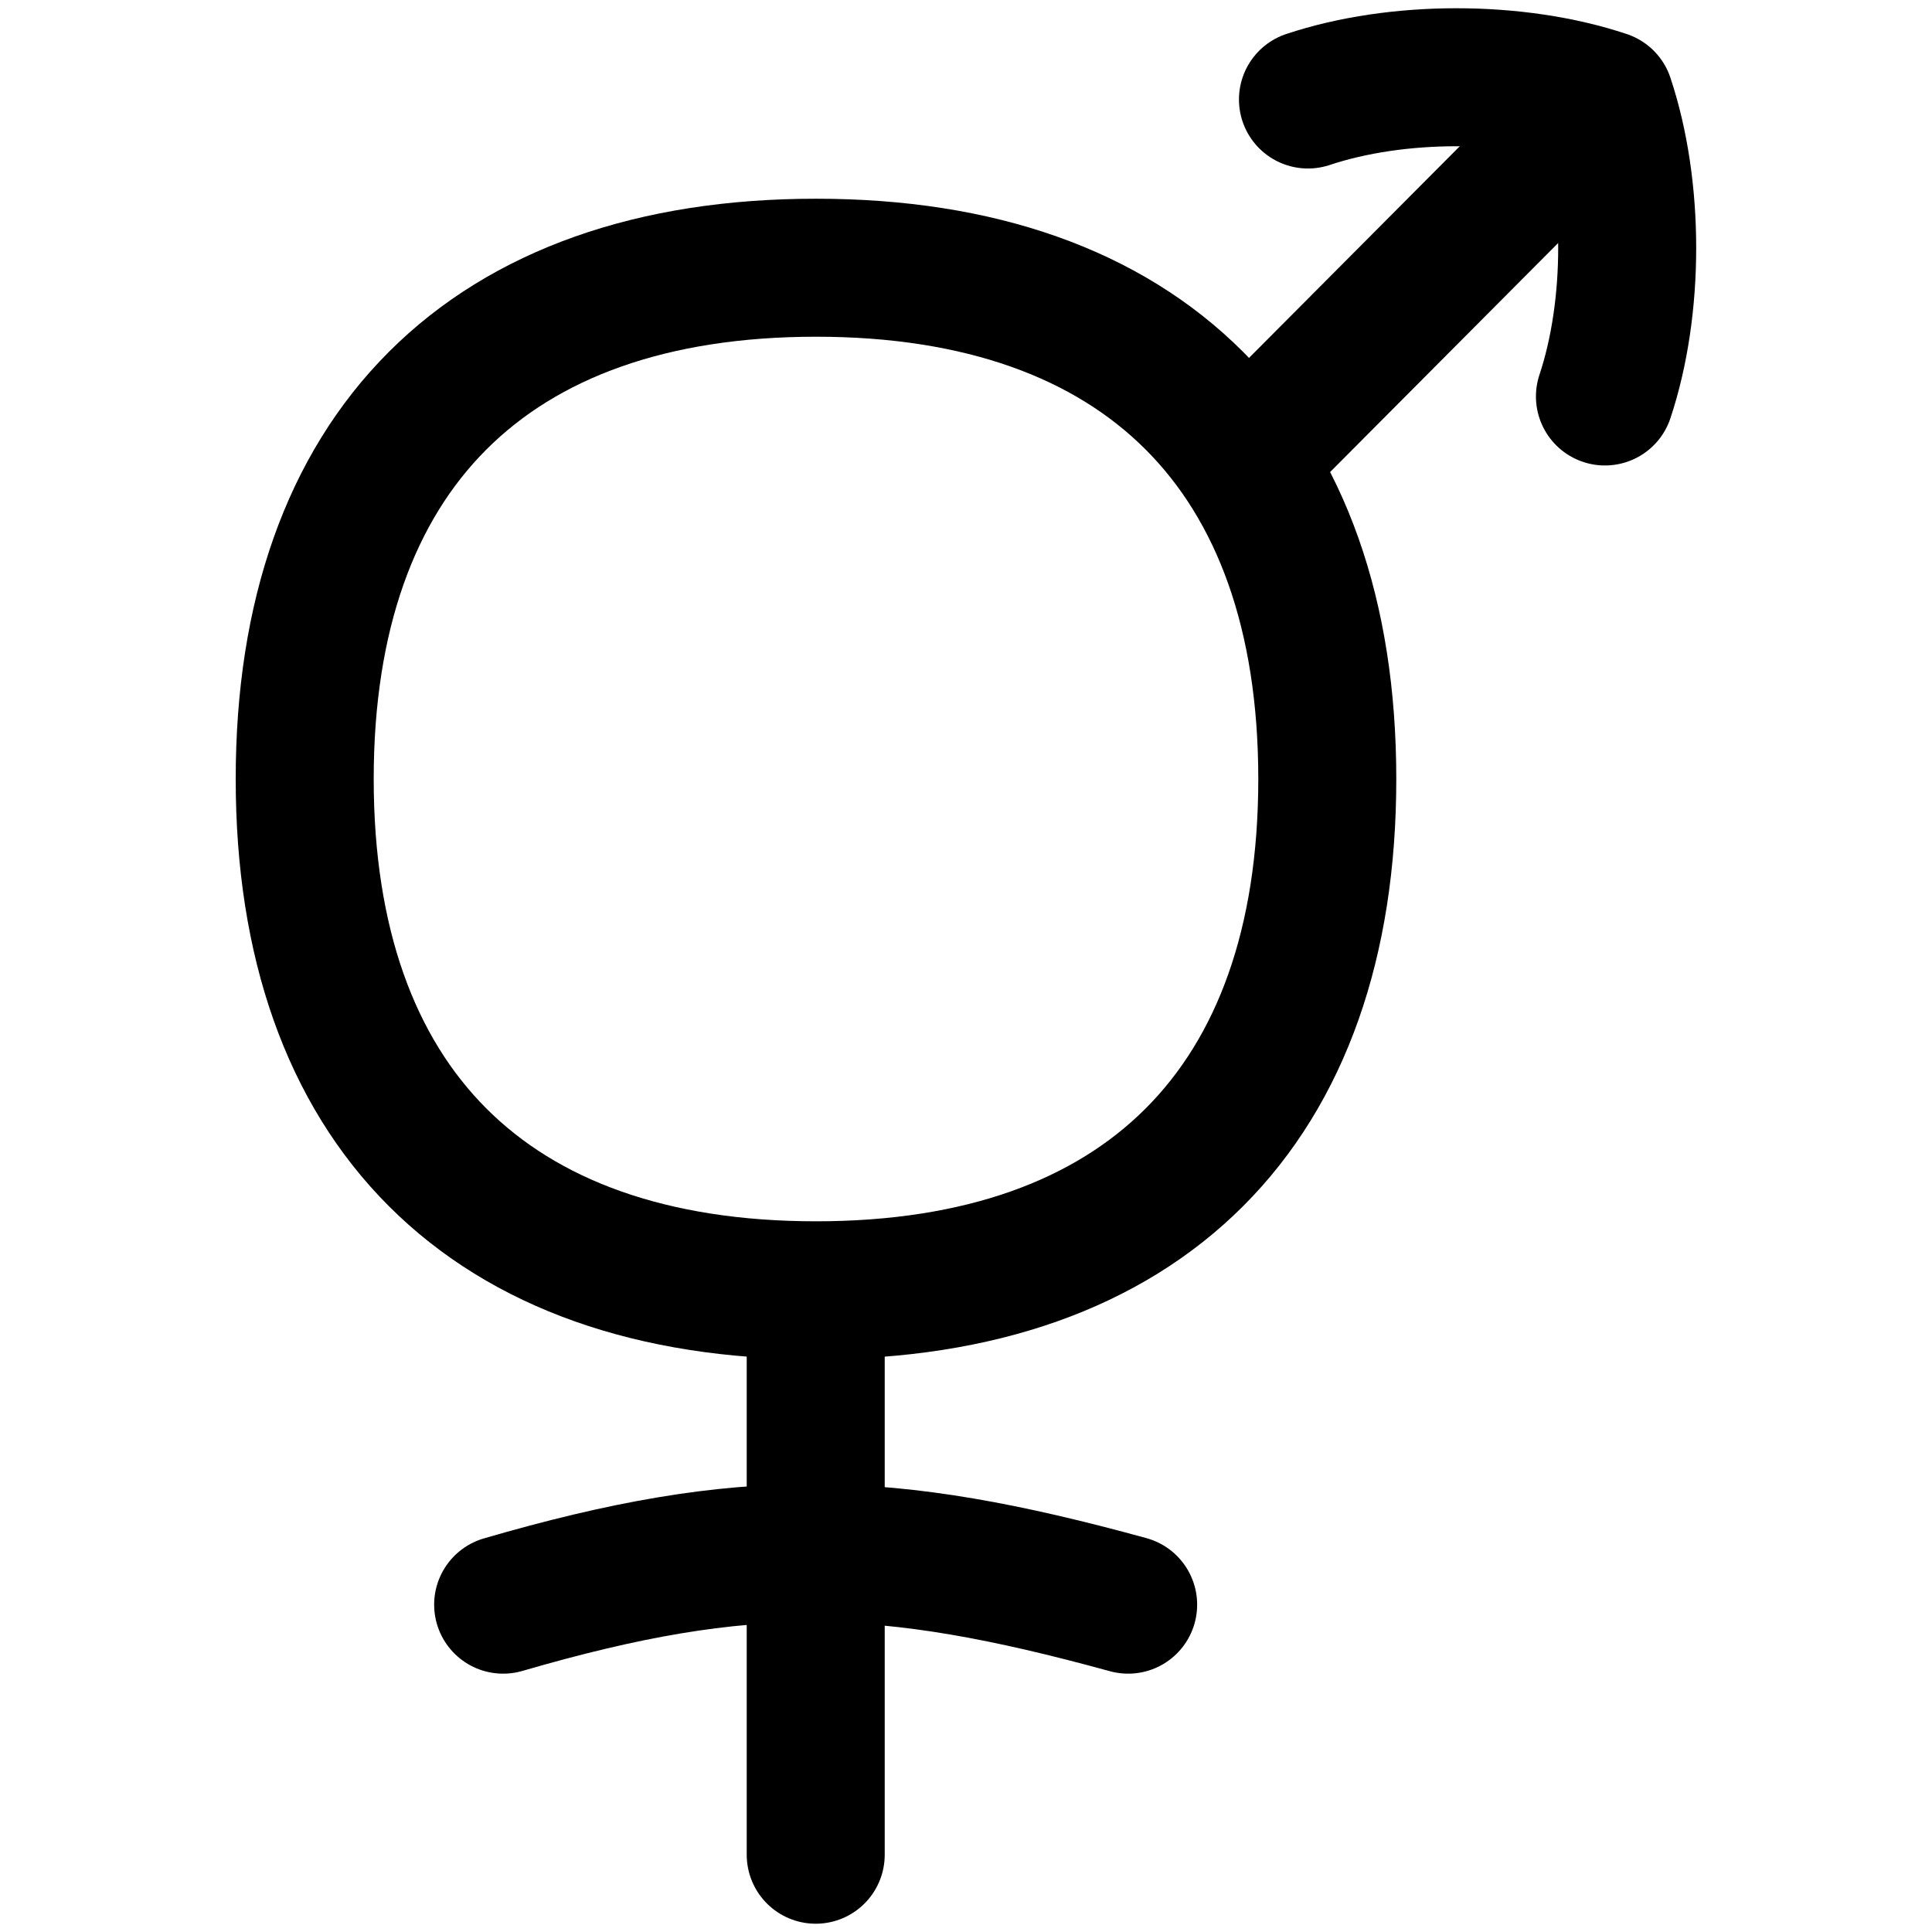 <svg xmlns="http://www.w3.org/2000/svg" fill="none" viewBox="0 0 14 14" id="Intersex-Symbol--Streamline-Flex">
  <desc>
    Intersex Symbol Streamline Icon: https://streamlinehq.com
  </desc>
  <g id="intersex-symbol--geometric-gender-intersex-person-human-user">
    <path id="Vector 592" stroke="#000000" stroke-linecap="round" stroke-linejoin="round" d="M5.911 9.44v4" stroke-width="1"></path>
    <path id="Vector 593" stroke="#000000" stroke-linecap="round" stroke-linejoin="round" d="M3.646 11.628c1.763 -0.513 2.766 -0.484 4.529 0" stroke-width="1"></path>
    <path id="Vector 1035" stroke="#000000" stroke-linecap="round" stroke-linejoin="round" d="m11.62 0.722 -2.587 2.598" stroke-width="1"></path>
    <path id="Vector" stroke="#000000" stroke-linecap="round" stroke-linejoin="round" d="M5.913 9.35c2.371 0 3.705 -1.334 3.705 -3.705s-1.334 -3.705 -3.705 -3.705 -3.705 1.334 -3.705 3.705 1.334 3.705 3.705 3.705Z" stroke-width="1"></path>
    <path id="Vector_2" stroke="#000000" stroke-linecap="round" stroke-linejoin="round" d="M11.63 2.873c0.215 -0.646 0.215 -1.507 0 -2.152C10.985 0.506 10.124 0.506 9.478 0.721" stroke-width="1"></path>
  </g>
</svg>